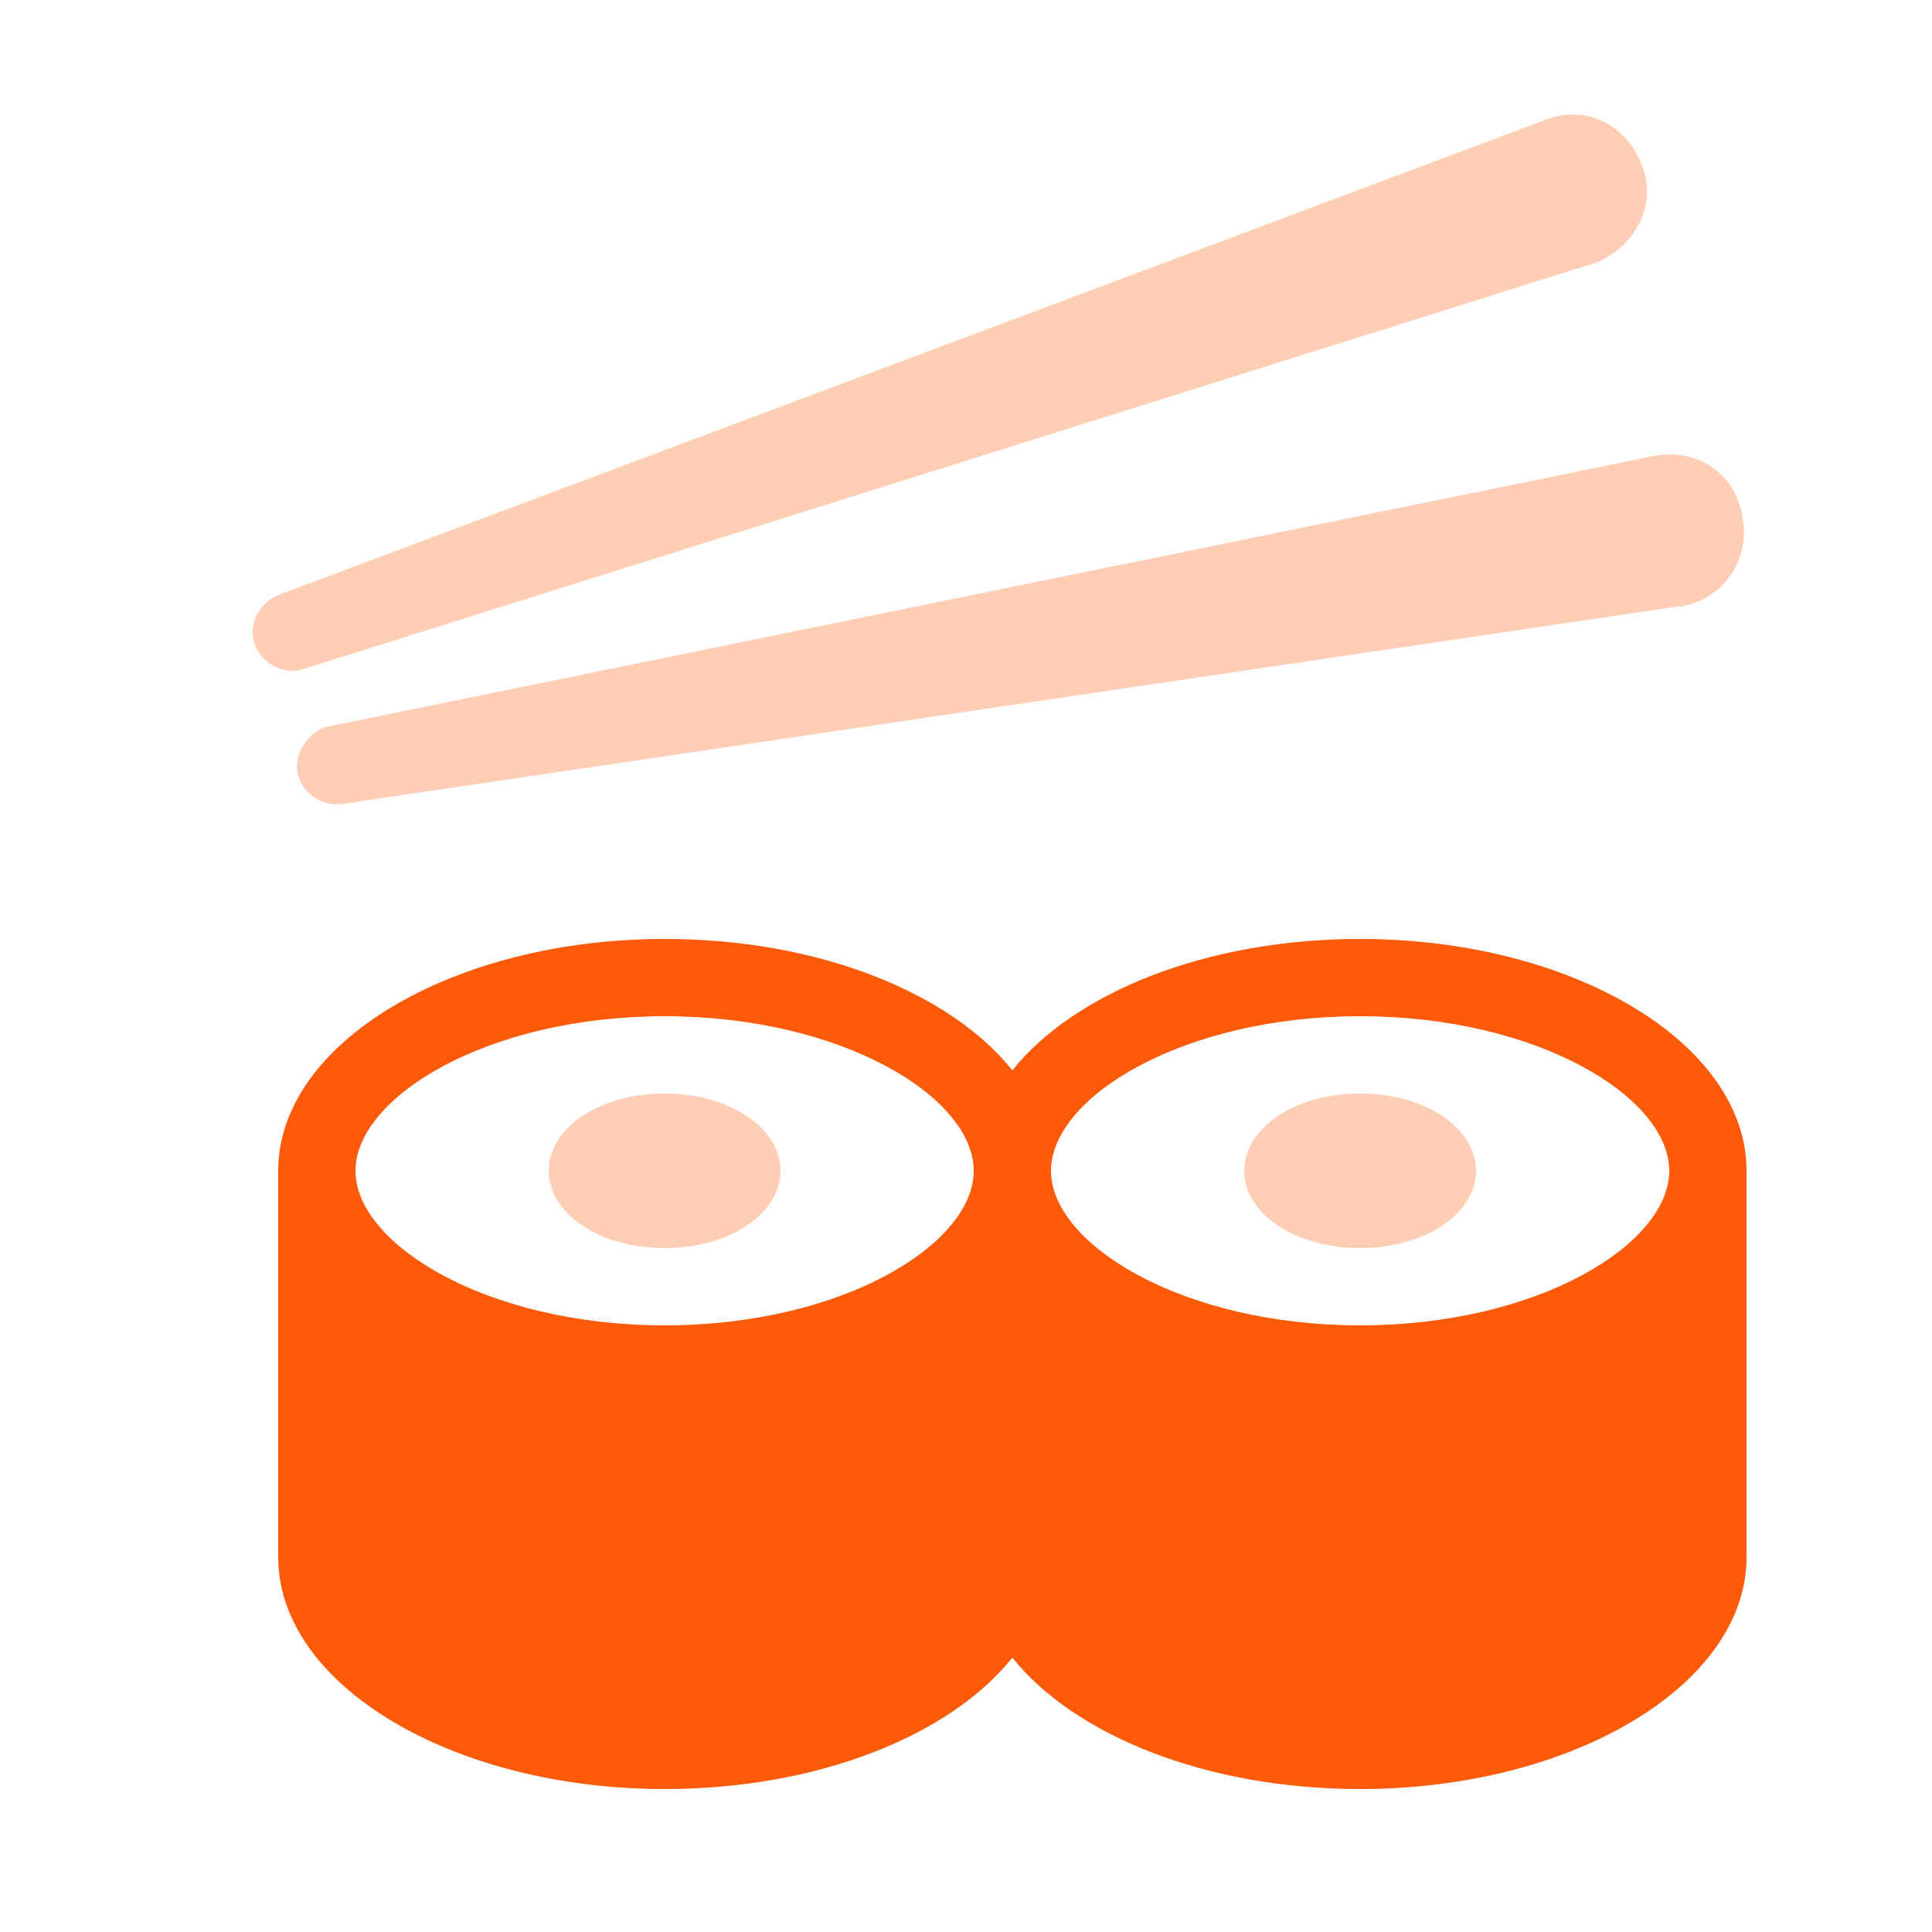 <?xml version="1.0" standalone="no"?><!DOCTYPE svg PUBLIC "-//W3C//DTD SVG 1.1//EN" "http://www.w3.org/Graphics/SVG/1.1/DTD/svg11.dtd"><svg t="1708418821286" class="icon" viewBox="0 0 1024 1024" version="1.1" xmlns="http://www.w3.org/2000/svg" p-id="22813" width="82" height="82" xmlns:xlink="http://www.w3.org/1999/xlink"><path d="M352.256 702.464c94.208 0 163.84-43.008 163.84-81.92s-69.632-81.92-163.84-81.92-163.84 43.008-163.84 81.92 69.632 81.92 163.84 81.92z m184.32 176.128c-32.768 40.96-102.4 69.632-184.32 69.632-112.64 0-204.8-55.296-204.8-122.88v-204.8c0-67.584 92.16-122.88 204.8-122.88 81.92 0 151.552 28.672 184.32 69.632 32.768-40.96 102.4-69.632 184.32-69.632 112.64 0 204.8 55.296 204.8 122.88v204.8c0 67.584-92.16 122.88-204.8 122.88-81.92 0-151.552-28.672-184.32-69.632z m184.32-176.128c94.208 0 163.84-43.008 163.84-81.92s-69.632-81.92-163.84-81.92-163.84 43.008-163.84 81.92 69.632 81.92 163.84 81.92z" fill="#FF5A08" p-id="22814"></path><path d="M870.4 88.064c8.192 20.48-4.096 43.008-24.576 51.2L161.792 354.304c-10.24 4.096-22.528-2.048-26.624-12.288-4.096-10.24 2.048-22.528 12.288-26.624L819.2 63.488c20.48-8.192 43.008 2.048 51.2 24.576z m53.248 186.368c4.096 22.528-10.24 43.008-32.768 47.104h-2.048L182.272 425.984c-12.288 2.048-22.528-6.144-24.576-16.384-2.048-10.24 6.144-22.528 16.384-24.576l702.464-143.36c22.528-4.096 43.008 8.192 47.104 32.768 0-2.048 0-2.048 0 0z m-202.752 387.072c-34.816 0-61.44-18.432-61.44-40.96s26.624-40.96 61.44-40.96 61.44 18.432 61.44 40.96-26.624 40.96-61.44 40.96z m-368.64 0c-34.816 0-61.44-18.432-61.44-40.96s26.624-40.96 61.44-40.96 61.44 18.432 61.44 40.96-26.624 40.96-61.44 40.96z" fill="#FF5A08" opacity=".3" p-id="22815"></path></svg>